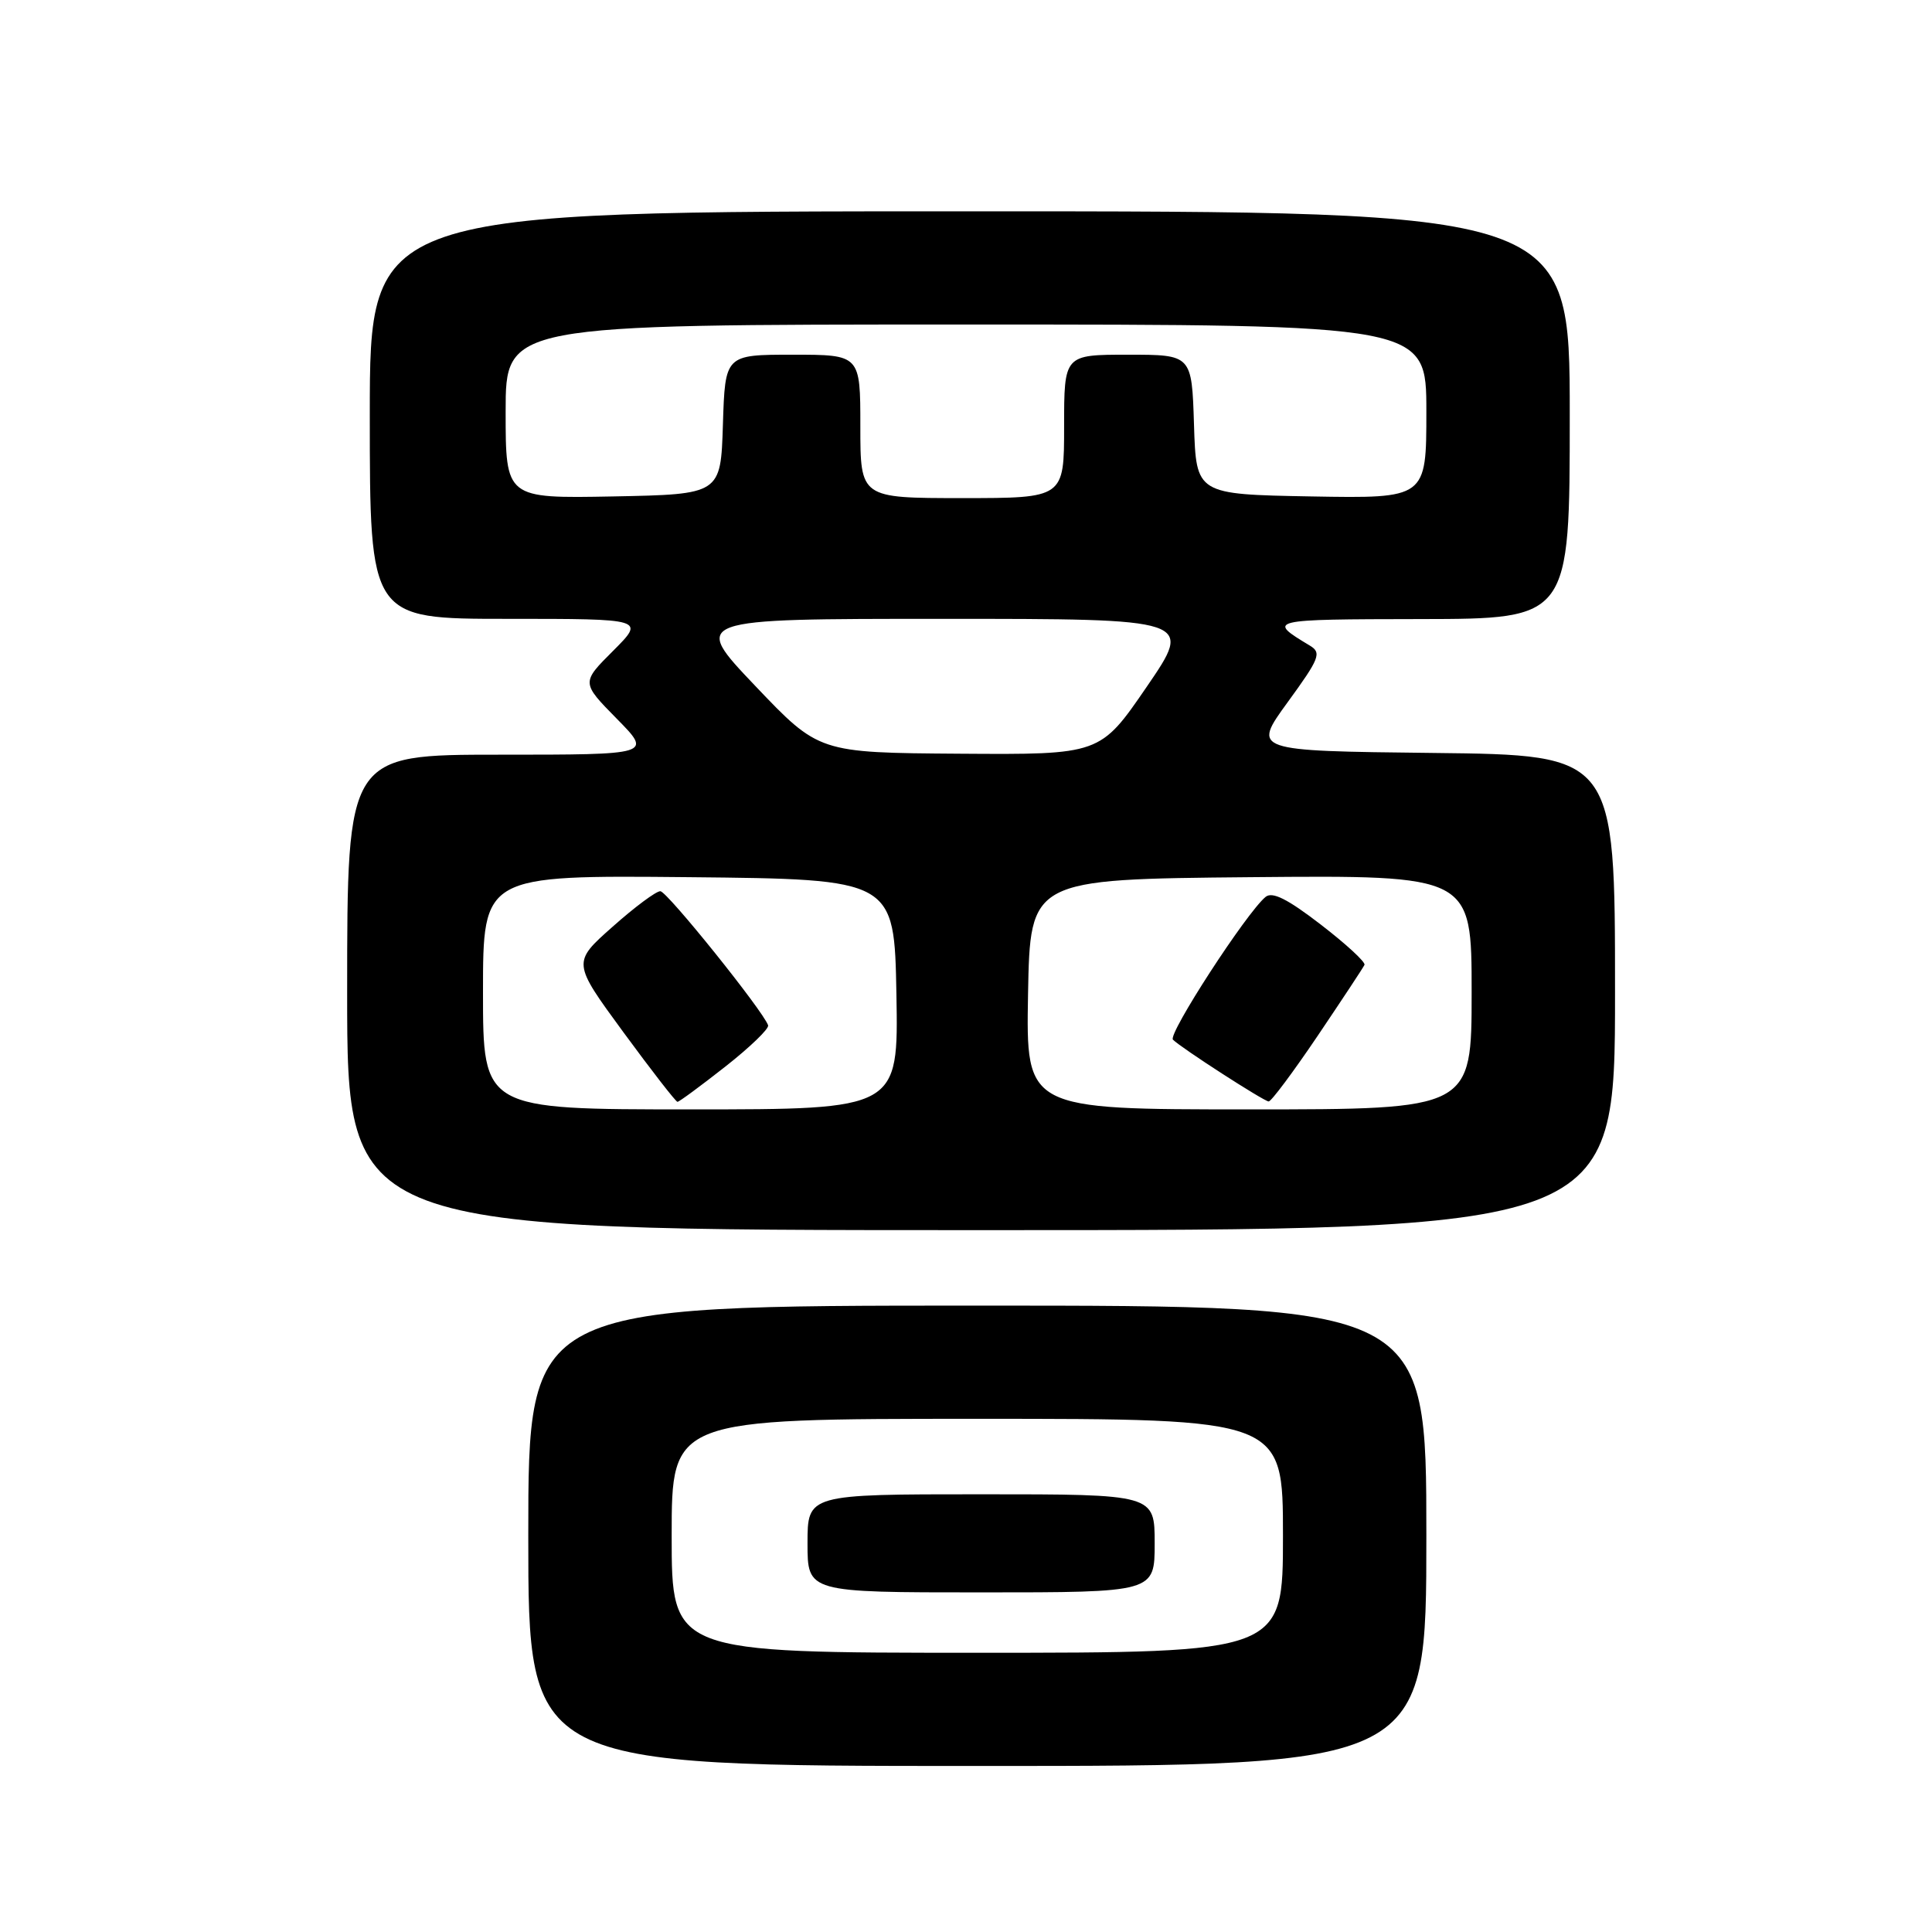 <?xml version="1.0" encoding="UTF-8" standalone="no"?>
<!DOCTYPE svg PUBLIC "-//W3C//DTD SVG 1.1//EN" "http://www.w3.org/Graphics/SVG/1.1/DTD/svg11.dtd" >
<svg xmlns="http://www.w3.org/2000/svg" xmlns:xlink="http://www.w3.org/1999/xlink" version="1.1" viewBox="0 0 256 256">
 <g >
 <path fill="currentColor"
d=" M 189.00 203.50 C 189.00 173.00 189.00 173.00 129.50 173.00 C 70.00 173.00 70.00 173.00 70.00 203.50 C 70.00 234.00 70.00 234.00 129.50 234.00 C 189.00 234.00 189.00 234.00 189.00 203.50 Z  M 214.00 131.52 C 214.00 100.04 214.00 100.04 189.96 99.77 C 165.93 99.50 165.93 99.50 170.62 93.05 C 174.86 87.23 175.14 86.50 173.57 85.55 C 167.83 82.10 167.96 82.06 188.25 82.03 C 208.00 82.00 208.00 82.00 208.00 55.00 C 208.00 28.00 208.00 28.00 128.50 28.00 C 49.00 28.00 49.00 28.00 49.00 55.00 C 49.00 82.00 49.00 82.00 67.24 82.00 C 85.47 82.00 85.47 82.00 81.25 86.23 C 77.02 90.45 77.02 90.45 81.72 95.23 C 86.42 100.00 86.42 100.00 66.21 100.00 C 46.00 100.00 46.00 100.00 46.00 131.50 C 46.00 163.00 46.00 163.00 130.00 163.00 C 214.00 163.00 214.00 163.00 214.00 131.52 Z  M 89.00 203.50 C 89.00 188.00 89.00 188.00 129.50 188.00 C 170.00 188.00 170.00 188.00 170.00 203.50 C 170.00 219.00 170.00 219.00 129.50 219.00 C 89.00 219.00 89.00 219.00 89.00 203.50 Z  M 153.00 204.50 C 153.00 198.00 153.00 198.00 130.00 198.00 C 107.00 198.00 107.00 198.00 107.00 204.50 C 107.00 211.00 107.00 211.00 130.00 211.00 C 153.00 211.00 153.00 211.00 153.00 204.50 Z  M 64.00 131.48 C 64.00 115.97 64.00 115.97 91.25 116.23 C 118.50 116.50 118.50 116.50 118.78 131.75 C 119.05 147.00 119.05 147.00 91.53 147.00 C 64.00 147.00 64.00 147.00 64.00 131.48 Z  M 96.11 141.33 C 99.38 138.76 101.93 136.30 101.78 135.86 C 101.11 133.93 88.40 118.11 87.50 118.09 C 86.95 118.07 84.10 120.19 81.17 122.80 C 75.83 127.53 75.83 127.53 82.60 136.77 C 86.32 141.84 89.55 146.00 89.77 146.00 C 89.99 146.00 92.84 143.90 96.11 141.33 Z  M 136.22 131.75 C 136.50 116.50 136.50 116.50 165.75 116.23 C 195.00 115.97 195.00 115.97 195.00 131.48 C 195.00 147.00 195.00 147.00 165.47 147.00 C 135.95 147.00 135.95 147.00 136.22 131.75 Z  M 174.60 137.25 C 177.84 132.44 180.64 128.21 180.80 127.85 C 180.97 127.49 178.36 125.09 175.01 122.51 C 170.60 119.11 168.58 118.10 167.69 118.85 C 165.15 120.95 154.71 137.05 155.42 137.76 C 156.50 138.85 167.40 145.88 168.10 145.95 C 168.43 145.98 171.35 142.06 174.60 137.25 Z  M 100.06 90.87 C 91.62 82.00 91.62 82.00 124.87 82.00 C 158.11 82.00 158.11 82.00 151.95 91.00 C 145.78 100.00 145.78 100.00 127.14 99.87 C 108.50 99.74 108.50 99.74 100.06 90.87 Z  M 67.00 54.53 C 67.00 43.00 67.00 43.00 128.00 43.00 C 189.00 43.00 189.00 43.00 189.00 54.53 C 189.00 66.05 189.00 66.05 173.75 65.78 C 158.50 65.50 158.50 65.50 158.21 56.25 C 157.92 47.00 157.92 47.00 149.46 47.00 C 141.00 47.00 141.00 47.00 141.00 56.50 C 141.00 66.00 141.00 66.00 127.50 66.00 C 114.00 66.00 114.00 66.00 114.00 56.50 C 114.00 47.00 114.00 47.00 105.04 47.00 C 96.08 47.00 96.08 47.00 95.79 56.25 C 95.50 65.50 95.50 65.50 81.25 65.78 C 67.00 66.05 67.00 66.05 67.00 54.53 Z "/>
</g>
</svg>